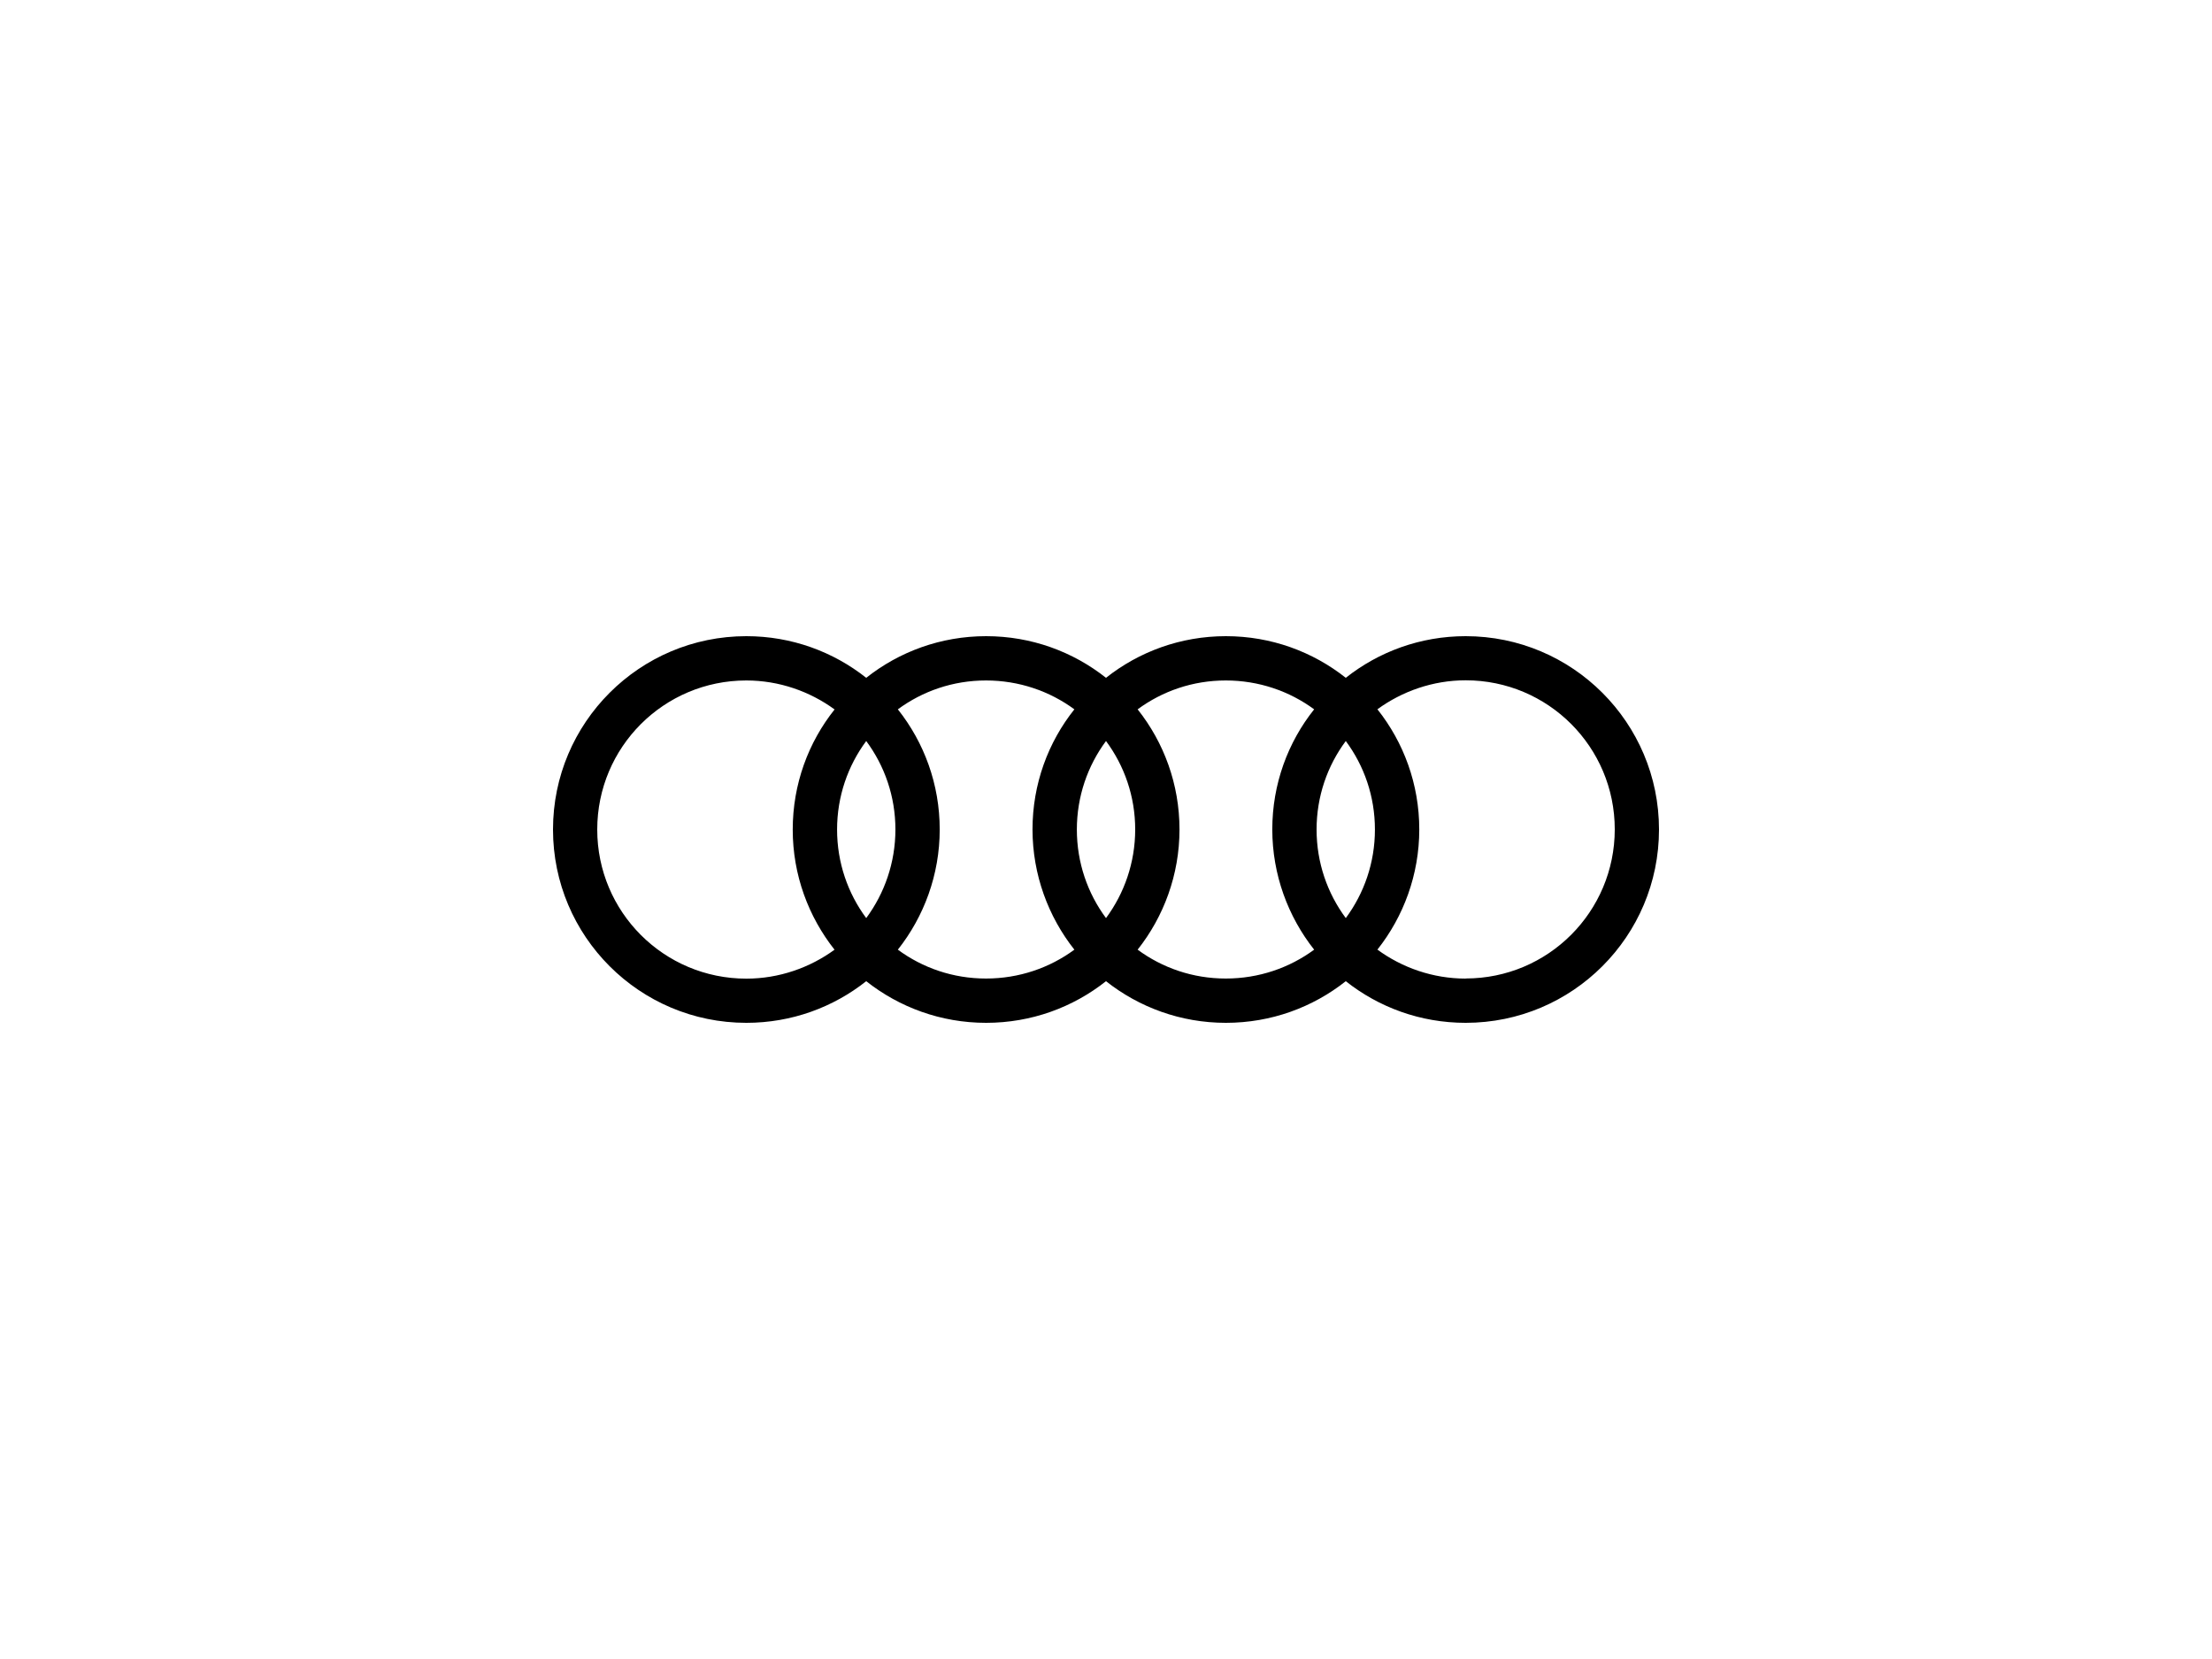 <svg xmlns="http://www.w3.org/2000/svg" viewBox="0 0 400 300">
  <path d="M265.04,115.04c-8.19,0-15.72,2.81-21.68,7.53-5.96-4.72-13.49-7.53-21.68-7.53s-15.72,2.81-21.68,7.53c-5.96-4.72-13.49-7.53-21.68-7.53s-15.72,2.81-21.68,7.53c-5.96-4.72-13.49-7.53-21.68-7.53-19.31,0-34.96,15.65-34.96,34.96s15.65,34.96,34.96,34.96c8.19,0,15.72-2.81,21.68-7.53,5.96,4.71,13.49,7.53,21.68,7.53s15.72-2.81,21.68-7.53c5.96,4.71,13.49,7.53,21.68,7.53s15.72-2.81,21.68-7.53c5.96,4.72,13.49,7.53,21.68,7.53,19.31,0,34.96-15.65,34.96-34.96s-15.65-34.96-34.96-34.96h0ZM150.92,171.73c-4.45,3.25-10.03,5.24-15.96,5.24-14.9,0-26.96-12.05-26.96-26.96s12.05-26.96,26.96-26.96c5.94,0,11.49,1.98,15.96,5.24-4.75,5.96-7.57,13.51-7.57,21.73s2.86,15.77,7.57,21.73h0ZM156.64,166.02c-3.32-4.48-5.27-10.01-5.27-16.01s1.95-11.53,5.27-16.01c3.32,4.48,5.28,10,5.28,16.01-.01,6-1.97,11.53-5.28,16.01h0ZM194.28,171.73c-4.47,3.29-10,5.22-15.98,5.22s-11.47-1.93-15.94-5.22c4.71-5.95,7.57-13.54,7.57-21.73s-2.82-15.75-7.57-21.73c4.47-3.29,9.96-5.22,15.94-5.22s11.51,1.93,15.98,5.22c-4.75,5.96-7.57,13.51-7.57,21.73.01,8.19,2.86,15.77,7.57,21.73h0ZM200,166.02c-3.32-4.48-5.27-10.01-5.27-16.01s1.95-11.53,5.27-16.01c3.32,4.48,5.28,10,5.28,16.01-.01,6-1.97,11.53-5.28,16.01h0ZM237.64,171.73c-4.47,3.29-10,5.22-15.98,5.22s-11.47-1.93-15.94-5.22c4.71-5.95,7.57-13.54,7.57-21.73s-2.82-15.75-7.57-21.73c4.47-3.29,9.96-5.22,15.94-5.22s11.51,1.93,15.98,5.22c-4.75,5.96-7.57,13.51-7.57,21.73.01,8.19,2.86,15.77,7.57,21.73h0ZM243.36,166.02c-3.32-4.48-5.28-10.01-5.28-16.01s1.95-11.53,5.28-16.01c3.32,4.48,5.27,10,5.27,16.01,0,6-1.96,11.53-5.27,16.01h0ZM265.04,176.96c-5.94,0-11.51-1.98-15.96-5.24,4.71-5.95,7.57-13.54,7.57-21.73s-2.82-15.75-7.57-21.73c4.46-3.25,10.03-5.24,15.96-5.24,14.9,0,26.96,12.05,26.96,26.96-.01,14.91-12.06,26.96-26.96,26.96h0Z"></path>
</svg>
